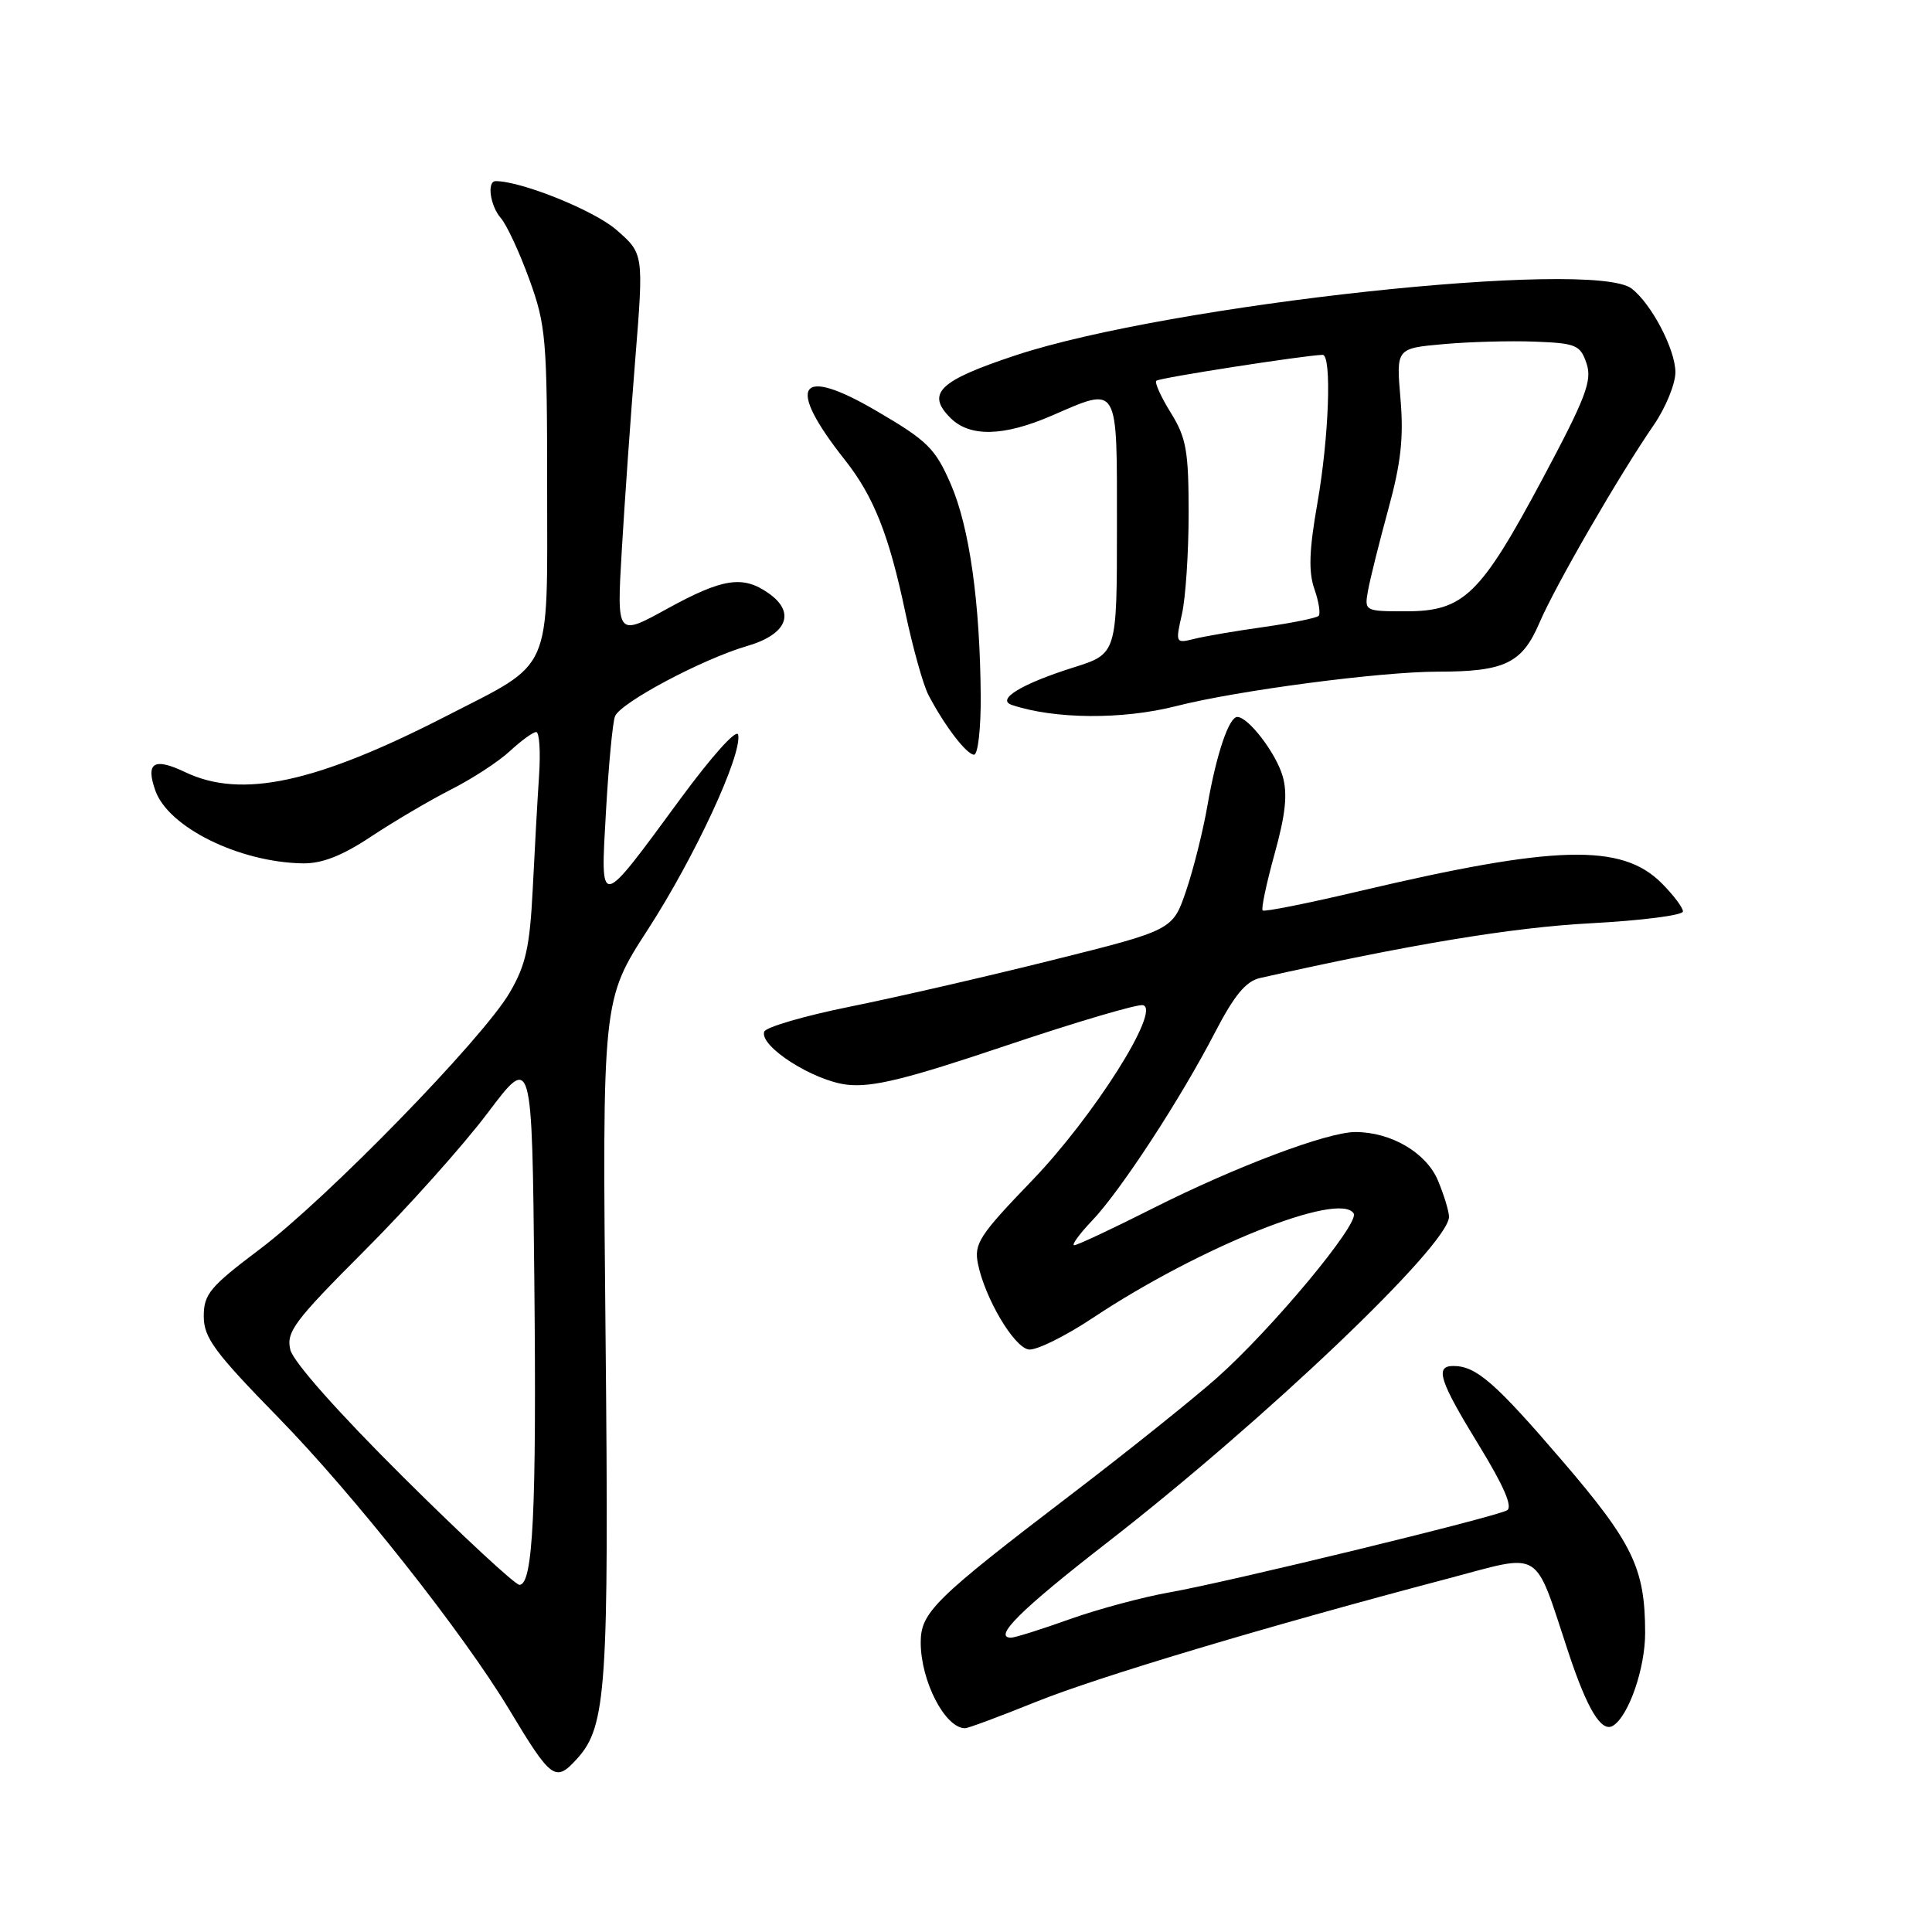 <?xml version="1.0" encoding="UTF-8" standalone="no"?>
<!DOCTYPE svg PUBLIC "-//W3C//DTD SVG 1.1//EN" "http://www.w3.org/Graphics/SVG/1.1/DTD/svg11.dtd" >
<svg xmlns="http://www.w3.org/2000/svg" xmlns:xlink="http://www.w3.org/1999/xlink" version="1.1" viewBox="0 0 256 256">
 <g >
 <path fill="currentColor"
d=" M 76.50 233.00 C 80.35 228.74 80.70 223.58 80.24 177.08 C 79.80 132.50 79.80 132.50 85.85 123.16 C 92.09 113.51 98.35 99.99 97.81 97.35 C 97.63 96.50 94.32 100.18 90.09 105.94 C 79.27 120.66 79.55 120.61 80.30 107.42 C 80.65 101.32 81.18 95.70 81.49 94.92 C 82.18 93.12 93.09 87.32 99.00 85.60 C 104.30 84.06 105.48 81.15 101.83 78.60 C 98.43 76.21 95.76 76.62 88.39 80.67 C 81.72 84.34 81.72 84.34 82.39 72.92 C 82.76 66.64 83.56 55.22 84.18 47.55 C 85.30 33.60 85.30 33.60 81.63 30.42 C 78.66 27.86 69.08 24.00 65.68 24.00 C 64.48 24.00 64.95 27.29 66.38 28.92 C 67.14 29.79 68.83 33.42 70.13 37.00 C 72.34 43.07 72.50 44.91 72.50 64.65 C 72.50 89.58 73.39 87.56 59.12 94.89 C 41.83 103.76 31.99 105.87 24.55 102.32 C 20.40 100.34 19.27 101.03 20.58 104.74 C 22.29 109.62 31.69 114.26 40.12 114.40 C 42.68 114.44 45.35 113.39 49.20 110.83 C 52.20 108.84 56.95 106.05 59.75 104.62 C 62.56 103.20 66.08 100.91 67.57 99.52 C 69.07 98.13 70.63 97.00 71.05 97.00 C 71.47 97.00 71.64 99.59 71.43 102.75 C 71.22 105.91 70.84 112.69 70.59 117.81 C 70.20 125.50 69.67 127.88 67.53 131.54 C 63.93 137.68 43.32 158.83 34.39 165.55 C 27.82 170.50 27.00 171.48 27.00 174.41 C 27.00 177.25 28.41 179.16 36.86 187.81 C 46.88 198.06 61.35 216.36 67.45 226.49 C 73.09 235.86 73.59 236.22 76.50 233.00 Z  M 137.26 225.51 C 145.53 222.18 167.68 215.55 191.78 209.19 C 204.61 205.81 203.16 204.92 207.87 219.10 C 210.35 226.55 212.21 229.60 213.73 228.67 C 215.81 227.38 218.00 221.06 217.99 216.35 C 217.98 207.80 216.38 204.48 206.94 193.48 C 198.08 183.16 195.59 181.00 192.57 181.00 C 190.09 181.00 190.72 182.95 195.96 191.50 C 199.28 196.92 200.48 199.70 199.68 200.13 C 197.95 201.07 162.59 209.66 155.00 210.99 C 151.43 211.62 145.44 213.23 141.69 214.57 C 137.95 215.91 134.47 217.00 133.97 217.00 C 131.51 217.00 135.28 213.27 146.60 204.48 C 167.58 188.20 192.00 164.94 192.00 161.23 C 192.00 160.52 191.34 158.36 190.54 156.43 C 188.99 152.74 184.33 150.00 179.59 150.00 C 175.89 150.00 163.73 154.58 152.78 160.10 C 147.44 162.80 142.74 165.00 142.34 165.00 C 141.94 165.00 143.00 163.54 144.70 161.75 C 148.50 157.76 156.41 145.65 161.01 136.77 C 163.55 131.88 165.09 130.01 166.97 129.59 C 186.62 125.17 200.42 122.88 210.75 122.34 C 217.49 121.98 223.00 121.28 223.00 120.77 C 223.00 120.26 221.72 118.57 220.16 117.01 C 214.87 111.72 206.07 111.96 180.09 118.09 C 173.27 119.70 167.52 120.85 167.31 120.64 C 167.09 120.43 167.81 117.05 168.89 113.14 C 170.35 107.88 170.63 105.19 169.96 102.85 C 169.08 99.80 165.41 95.00 163.95 95.00 C 162.84 95.00 161.18 99.93 160.01 106.64 C 159.43 110.02 158.15 115.14 157.17 118.02 C 155.40 123.24 155.40 123.24 139.45 127.22 C 130.68 129.41 118.58 132.19 112.57 133.40 C 106.55 134.62 101.47 136.10 101.26 136.71 C 100.62 138.65 107.78 143.22 112.26 143.73 C 115.61 144.10 120.07 143.01 133.33 138.54 C 142.58 135.43 150.73 133.02 151.45 133.19 C 153.89 133.77 144.92 147.95 136.74 156.44 C 129.73 163.72 129.04 164.79 129.59 167.50 C 130.52 172.02 134.30 178.43 136.27 178.81 C 137.22 179.00 141.07 177.11 144.82 174.62 C 158.93 165.24 177.52 157.80 179.37 160.79 C 180.18 162.11 168.57 176.07 161.23 182.59 C 158.08 185.38 149.43 192.31 142.00 197.98 C 123.82 211.86 122.00 213.65 122.00 217.63 C 122.00 222.75 125.23 229.00 127.88 229.00 C 128.28 229.00 132.50 227.43 137.26 225.51 Z  M 129.95 92.25 C 129.86 79.81 128.46 69.89 126.00 64.19 C 123.93 59.42 122.93 58.42 116.14 54.45 C 105.76 48.37 104.07 50.98 111.95 60.94 C 115.76 65.76 117.80 70.88 119.95 81.10 C 120.95 85.83 122.33 90.78 123.03 92.10 C 125.15 96.16 128.09 100.00 129.07 100.00 C 129.58 100.00 129.98 96.51 129.95 92.25 Z  M 155.86 93.56 C 163.86 91.51 182.92 89.00 190.47 89.00 C 199.40 89.00 201.69 87.90 204.00 82.49 C 206.11 77.57 214.52 63.02 219.13 56.32 C 220.71 54.02 222.00 50.87 222.00 49.32 C 221.99 46.31 218.86 40.31 216.22 38.25 C 211.10 34.26 154.91 40.34 134.55 47.09 C 124.42 50.45 122.68 52.12 125.94 55.38 C 128.50 57.94 132.97 57.84 139.33 55.09 C 148.33 51.20 148.00 50.63 148.00 69.82 C 148.00 86.63 148.00 86.63 142.25 88.44 C 135.37 90.61 131.94 92.69 134.08 93.41 C 139.76 95.31 148.76 95.37 155.86 93.56 Z  M 53.46 195.75 C 44.82 187.17 38.85 180.44 38.47 178.85 C 37.90 176.49 39.00 175.03 48.28 165.74 C 54.03 159.99 61.38 151.77 64.62 147.47 C 70.50 139.66 70.50 139.66 70.80 169.58 C 71.11 200.23 70.63 210.00 68.83 210.00 C 68.27 210.00 61.35 203.59 53.46 195.75 Z  M 156.61 81.39 C 157.10 79.25 157.50 73.22 157.50 68.00 C 157.50 59.75 157.19 58.00 155.14 54.70 C 153.84 52.61 152.97 50.69 153.22 50.45 C 153.59 50.07 172.85 47.08 175.25 47.02 C 176.49 46.99 176.10 57.94 174.55 66.74 C 173.47 72.88 173.37 75.76 174.16 78.04 C 174.75 79.72 175.00 81.33 174.72 81.61 C 174.44 81.89 171.18 82.55 167.47 83.08 C 163.76 83.60 159.60 84.31 158.22 84.66 C 155.78 85.27 155.74 85.20 156.61 81.39 Z  M 181.27 78.25 C 181.54 76.74 182.75 71.90 183.95 67.50 C 185.64 61.36 186.01 57.95 185.57 52.83 C 185.00 46.16 185.00 46.16 191.25 45.60 C 194.69 45.29 200.16 45.14 203.42 45.27 C 208.85 45.48 209.41 45.72 210.23 48.18 C 210.99 50.46 210.12 52.72 204.36 63.51 C 196.16 78.85 193.95 81.00 186.31 81.00 C 180.82 81.00 180.78 80.98 181.27 78.25 Z "/>
</g>
</svg>